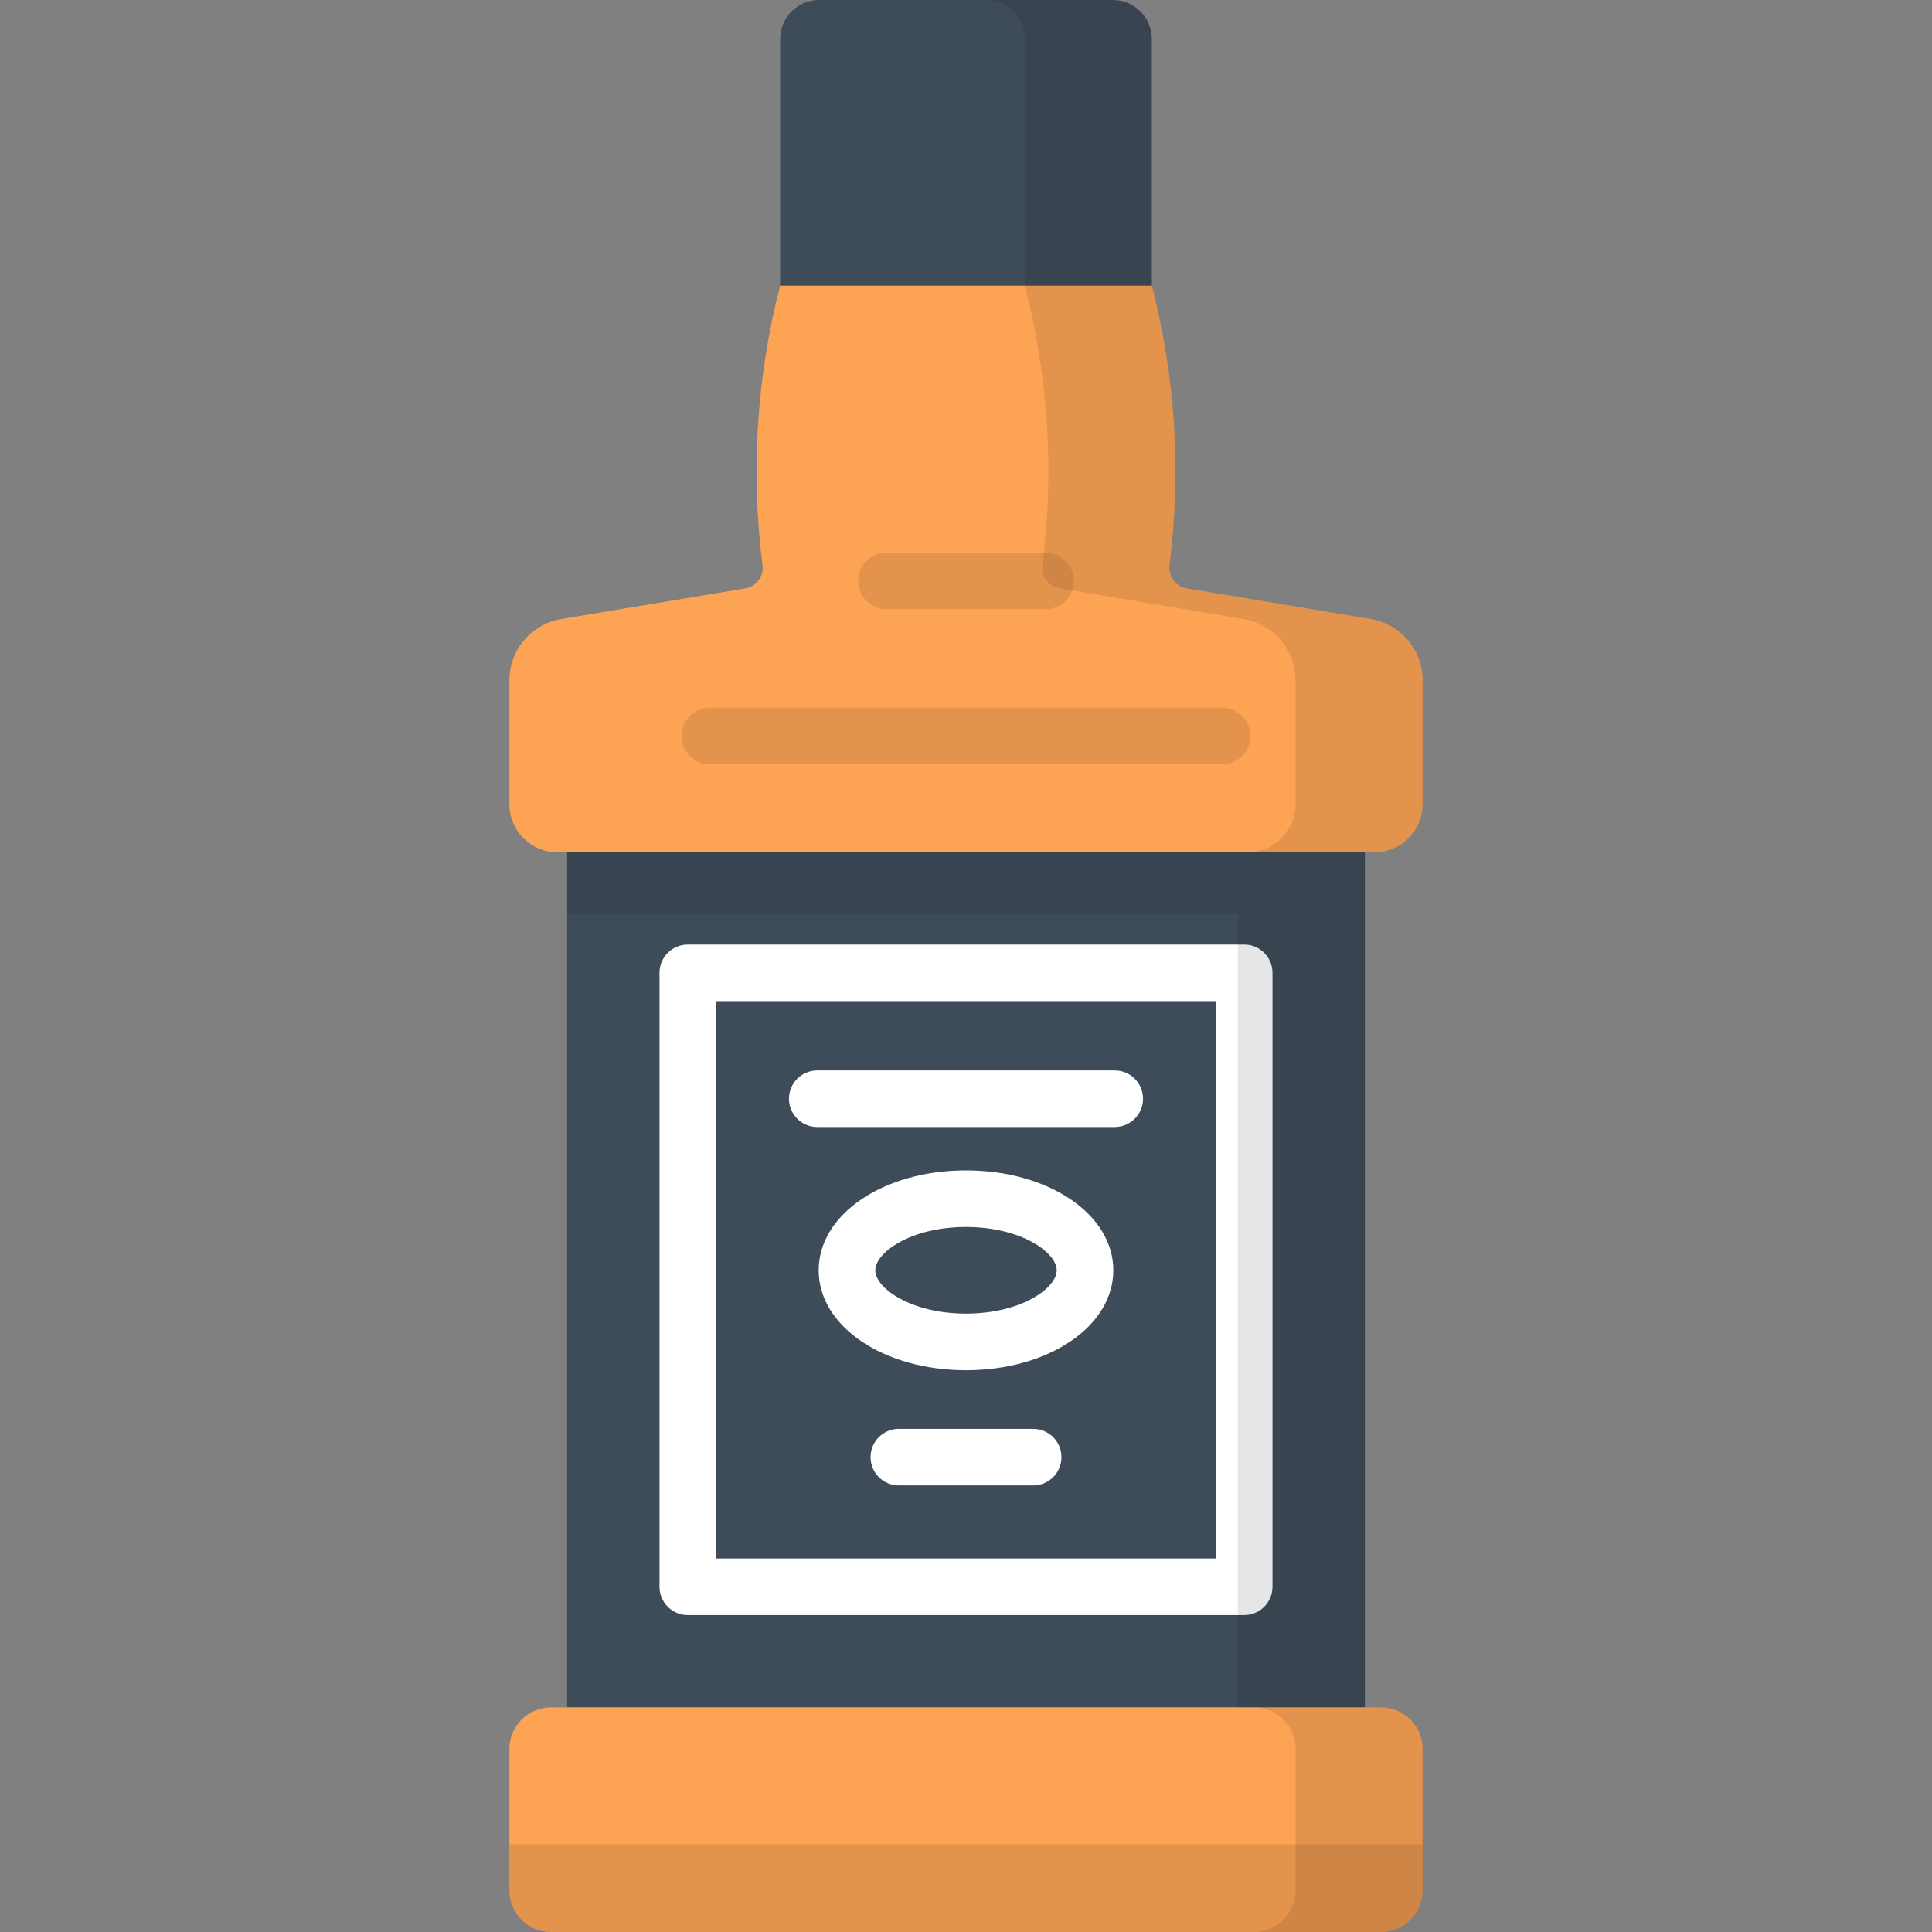 <?xml version="1.0" encoding="iso-8859-1"?>
<!-- Generator: Adobe Illustrator 19.0.0, SVG Export Plug-In . SVG Version: 6.00 Build 0)  -->
<svg version="1.1" id="Capa_1" xmlns="http://www.w3.org/2000/svg" xmlns:xlink="http://www.w3.org/1999/xlink" x="0px" y="0px"
	 viewBox="0 0 512.001 512.001" style="enable-background:new 0 0 512.001 512.001;" xml:space="preserve">
<rect x="0" y="0" width="512.001" height="512.001" fill="#808080" stroke="none"/>
<rect x="150.3" y="225.84" style="fill:#3E4B58;" width="211.4" height="226.65"/>
<path style="fill:#FFFFFF;" d="M329.726,428.016H182.274c-4.143,0-7.5-3.358-7.5-7.5V257.814c0-4.142,3.357-7.5,7.5-7.5h147.451
	c4.143,0,7.5,3.358,7.5,7.5v162.702C337.226,424.658,333.868,428.016,329.726,428.016z M189.774,413.016h132.451V265.314H189.774
	V413.016z"/>
<path style="fill:#FDA354;" d="M365.993,452.488H146.007c-6.082,0-11.013,4.93-11.013,11.013v37.487
	c0,6.082,4.931,11.013,11.013,11.013h219.986c6.082,0,11.013-4.931,11.013-11.013v-37.487
	C377.006,457.418,372.075,452.488,365.993,452.488z"/>
<g style="opacity:0.1;">
	<path d="M134.994,488.766v12.221c0,6.082,4.931,11.013,11.013,11.013h219.987c6.082,0,11.013-4.931,11.013-11.013v-12.221H134.994z
		"/>
</g>
<path style="fill:#FDA354;" d="M314.501,155.927c-2.93-0.488-4.955-3.199-4.58-6.145c3.142-24.695,1.591-49.838-4.675-74.086l0,0
	h-98.493l0,0c-6.265,24.248-7.817,49.391-4.675,74.086c0.375,2.946-1.651,5.657-4.58,6.145l-48.712,8.108
	c-7.958,1.325-13.792,8.21-13.792,16.277v32.843c0,7.007,5.68,12.687,12.687,12.687h216.638c7.007,0,12.687-5.68,12.687-12.687
	v-32.843c0-8.068-5.834-14.953-13.792-16.277L314.501,155.927z"/>
<path style="fill:#3E4B58;" d="M294.911,0h-77.822c-5.708,0-10.336,4.628-10.336,10.336v65.36h98.494v-65.36
	C305.247,4.628,300.619,0,294.911,0z"/>
<g style="opacity:0.1;">
	<path d="M294.911,0h-33.675c5.708,0,10.336,4.628,10.336,10.336v65.36h33.675v-65.36C305.247,4.628,300.619,0,294.911,0z"/>
</g>
<g>
	<path style="fill:#FFFFFF;" d="M295.414,298.674h-78.828c-4.143,0-7.5-3.358-7.5-7.5s3.357-7.5,7.5-7.5h78.828
		c4.143,0,7.5,3.358,7.5,7.5S299.557,298.674,295.414,298.674z"/>
	<path style="fill:#FFFFFF;" d="M273.793,393.659h-35.586c-4.143,0-7.5-3.358-7.5-7.5s3.357-7.5,7.5-7.5h35.586
		c4.143,0,7.5,3.358,7.5,7.5S277.936,393.659,273.793,393.659z"/>
	<path style="fill:#FFFFFF;" d="M256,363.125c-21.893,0-39.042-11.63-39.042-26.478s17.149-26.478,39.042-26.478
		c21.893,0,39.042,11.63,39.042,26.478S277.893,363.125,256,363.125z M256,325.169c-14.676,0-24.042,6.798-24.042,11.478
		s9.366,11.478,24.042,11.478s24.042-6.798,24.042-11.478S270.676,325.169,256,325.169z"/>
</g>
<g style="opacity:0.1;">
	<polygon points="150.302,225.842 150.302,242.237 328.023,242.237 328.023,452.488 361.698,452.488 361.698,225.842 	"/>
</g>
<g style="opacity:0.1;">
	<path d="M365.993,452.488h-33.675c6.082,0,11.013,4.93,11.013,11.013v37.487c0,6.082-4.931,11.013-11.013,11.013h33.675
		c6.082,0,11.013-4.931,11.013-11.013v-37.487C377.006,457.418,372.075,452.488,365.993,452.488z"/>
</g>
<g style="opacity:0.1;">
	<path d="M363.214,164.035l-48.712-8.108c-2.929-0.488-4.955-3.199-4.58-6.145c3.143-24.695,1.591-49.838-4.675-74.086l0,0h-33.675
		l0,0c6.265,24.248,7.817,49.391,4.675,74.086c-0.375,2.946,1.651,5.657,4.58,6.145l48.712,8.108
		c7.959,1.325,13.792,8.21,13.792,16.278v32.843c0,7.007-5.68,12.687-12.687,12.687h33.675c7.007,0,12.687-5.68,12.687-12.687
		v-32.843C377.006,172.244,371.172,165.359,363.214,164.035z"/>
</g>
<g style="opacity:0.1;">
	<path d="M323.875,202.55h-135.75c-4.143,0-7.5-3.358-7.5-7.5s3.357-7.5,7.5-7.5h135.75c4.143,0,7.5,3.358,7.5,7.5
		S328.018,202.55,323.875,202.55z"/>
</g>
<g style="opacity:0.1;">
	<path d="M277.065,161.453h-42.131c-4.143,0-7.5-3.358-7.5-7.5s3.357-7.5,7.5-7.5h42.131c4.143,0,7.5,3.358,7.5,7.5
		S281.208,161.453,277.065,161.453z"/>
</g>
<g>
</g>
<g>
</g>
<g>
</g>
<g>
</g>
<g>
</g>
<g>
</g>
<g>
</g>
<g>
</g>
<g>
</g>
<g>
</g>
<g>
</g>
<g>
</g>
<g>
</g>
<g>
</g>
<g>
</g>
</svg>
